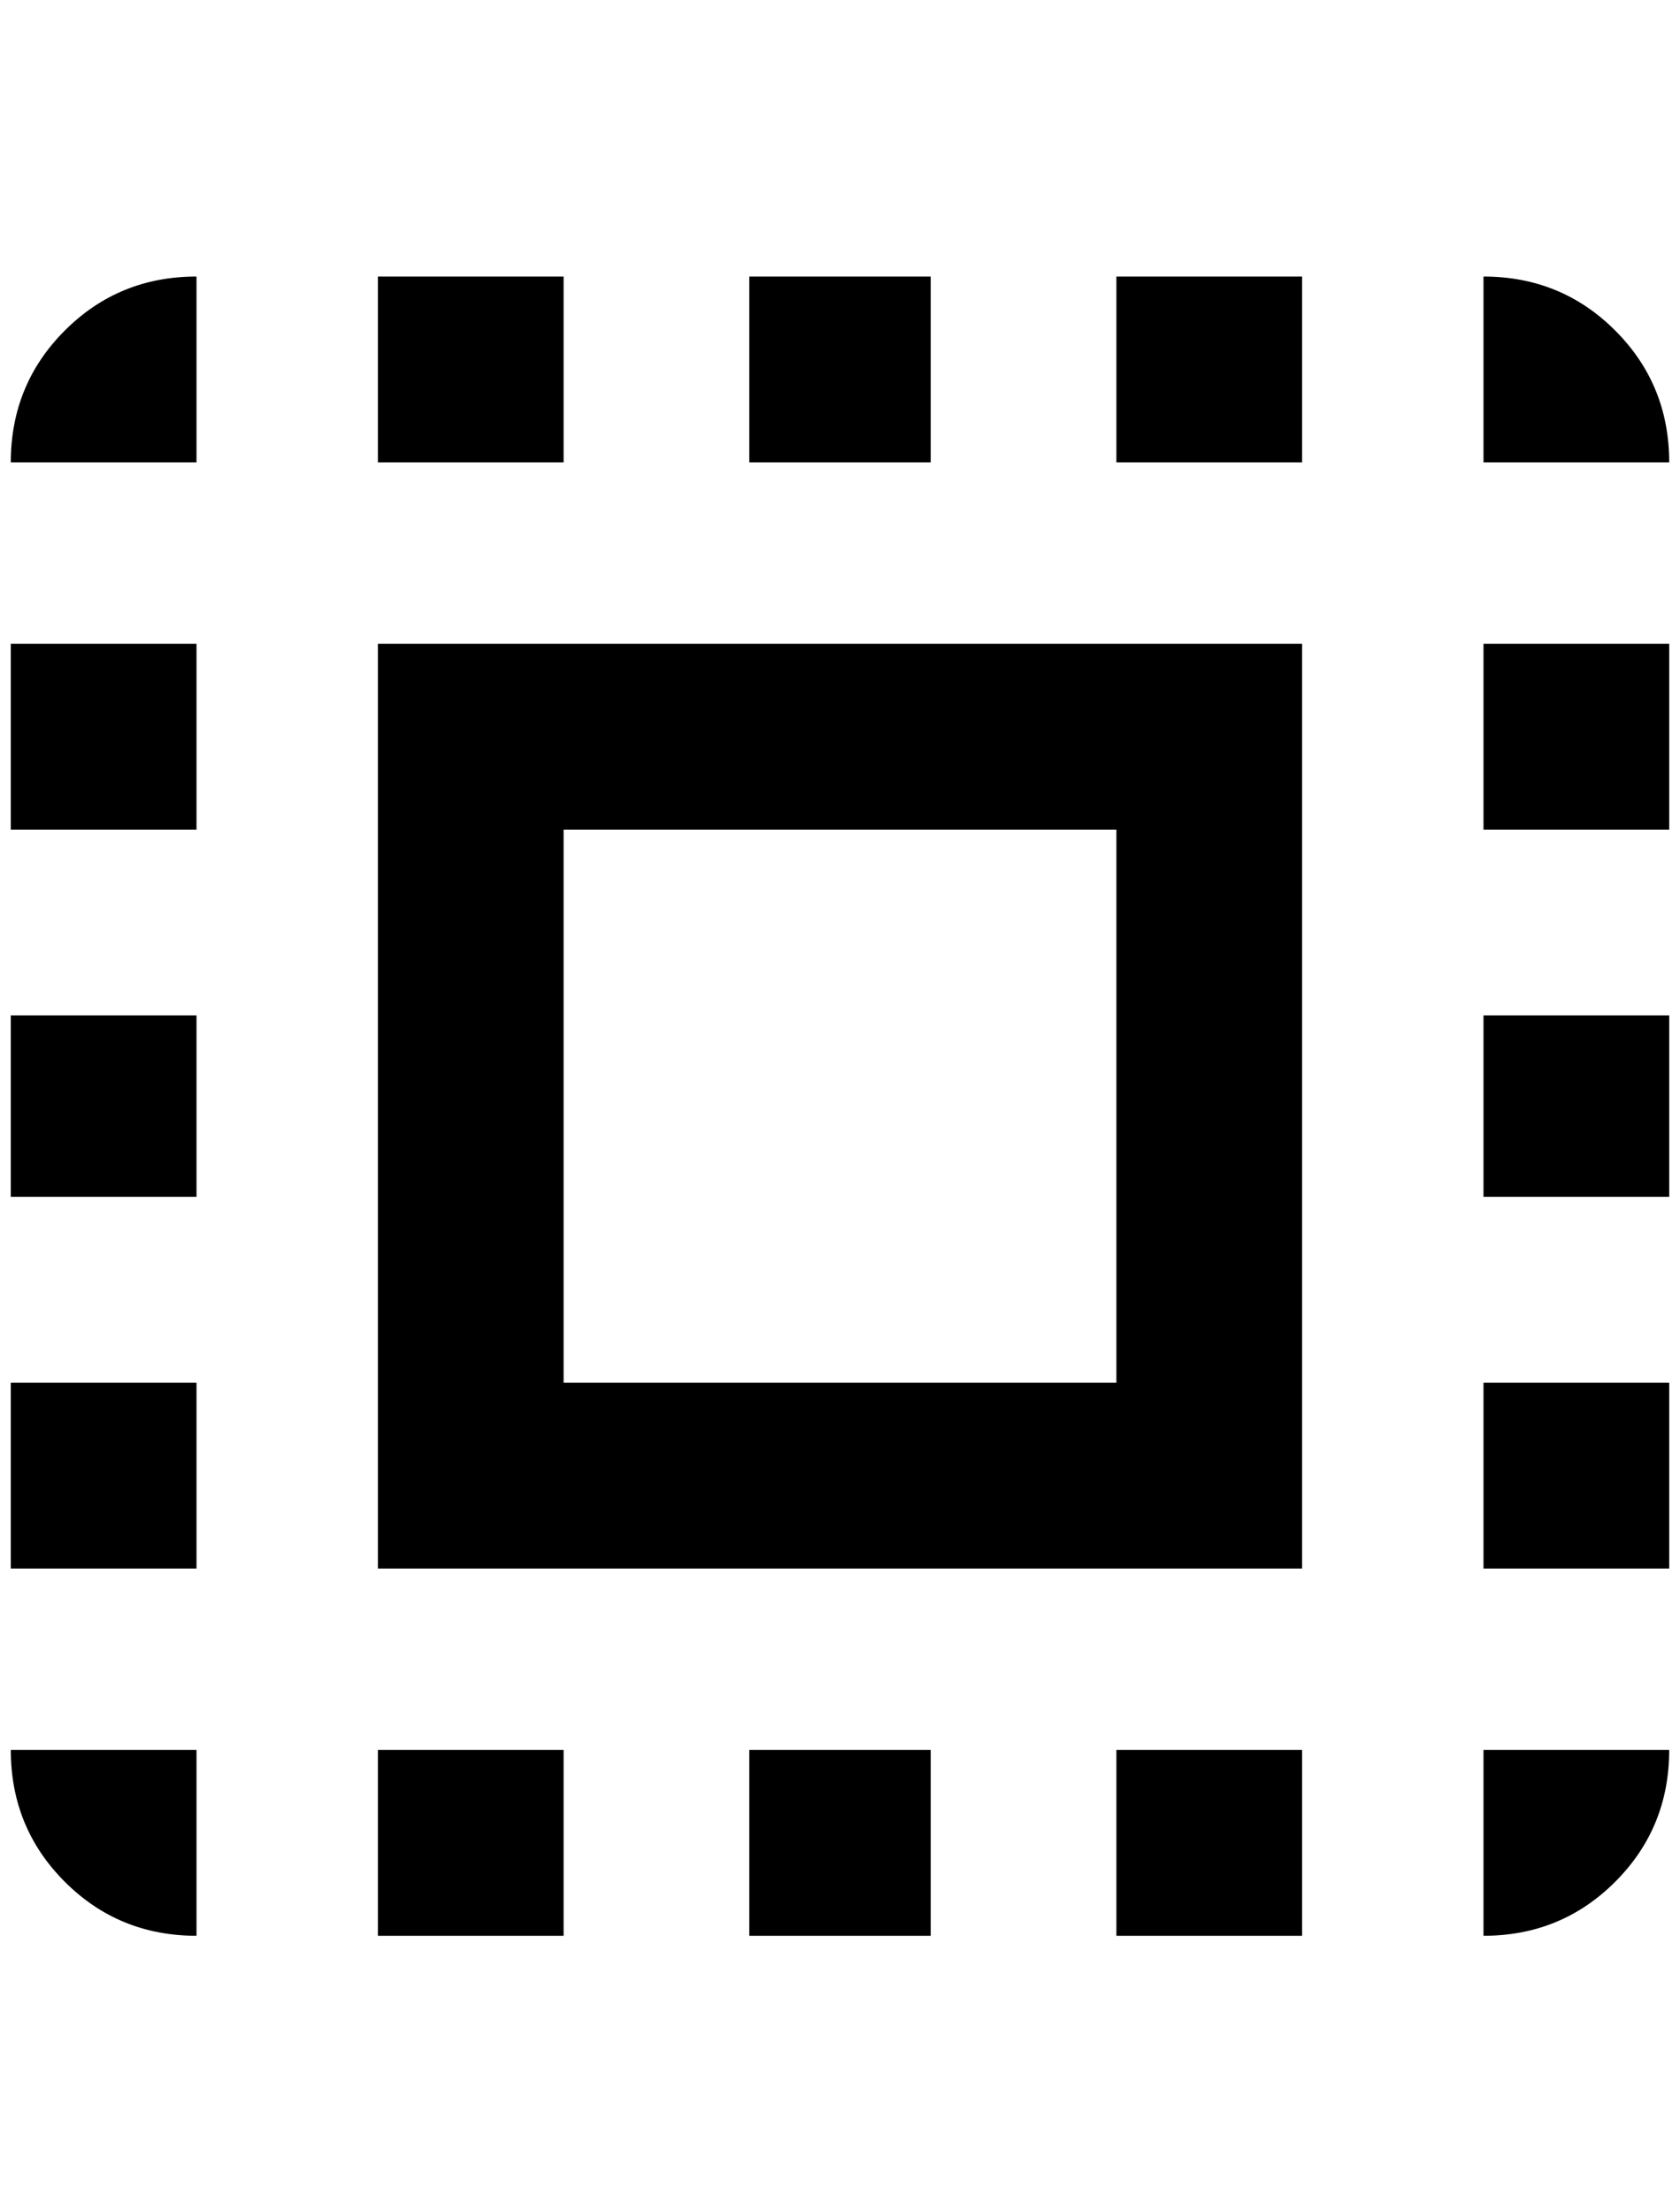 <?xml version="1.0" standalone="no"?>
<!DOCTYPE svg PUBLIC "-//W3C//DTD SVG 1.1//EN" "http://www.w3.org/Graphics/SVG/1.1/DTD/svg11.dtd" >
<svg xmlns="http://www.w3.org/2000/svg" xmlns:xlink="http://www.w3.org/1999/xlink" version="1.1" viewBox="-10 0 1556 2048">
   <path fill="currentColor"
d="M512 768h512v512h-512v-512zM340 1452h856v-856h-856v856zM1024 428h172v-172h-172v172zM1024 1792h172v-172h-172v172zM1364 1452h172v-172h-172v172zM1364 768h172v-172h-172v172zM1364 1792q72 0 122 -50t50 -122h-172v172zM1364 1108h172v-168h-172v168zM684 1792
h168v-172h-168v172zM512 256h-172v172h172v-172zM0 1452h172v-172h-172v172zM172 1792v-172h-172q0 72 50 122t122 50zM1364 256v172h172q0 -72 -50 -122t-122 -50zM852 256h-168v172h168v-172zM0 768h172v-172h-172v172zM340 1792h172v-172h-172v172zM0 1108h172v-168h-172
v168zM0 428h172v-172q-72 0 -122 50t-50 122z" />
</svg>

